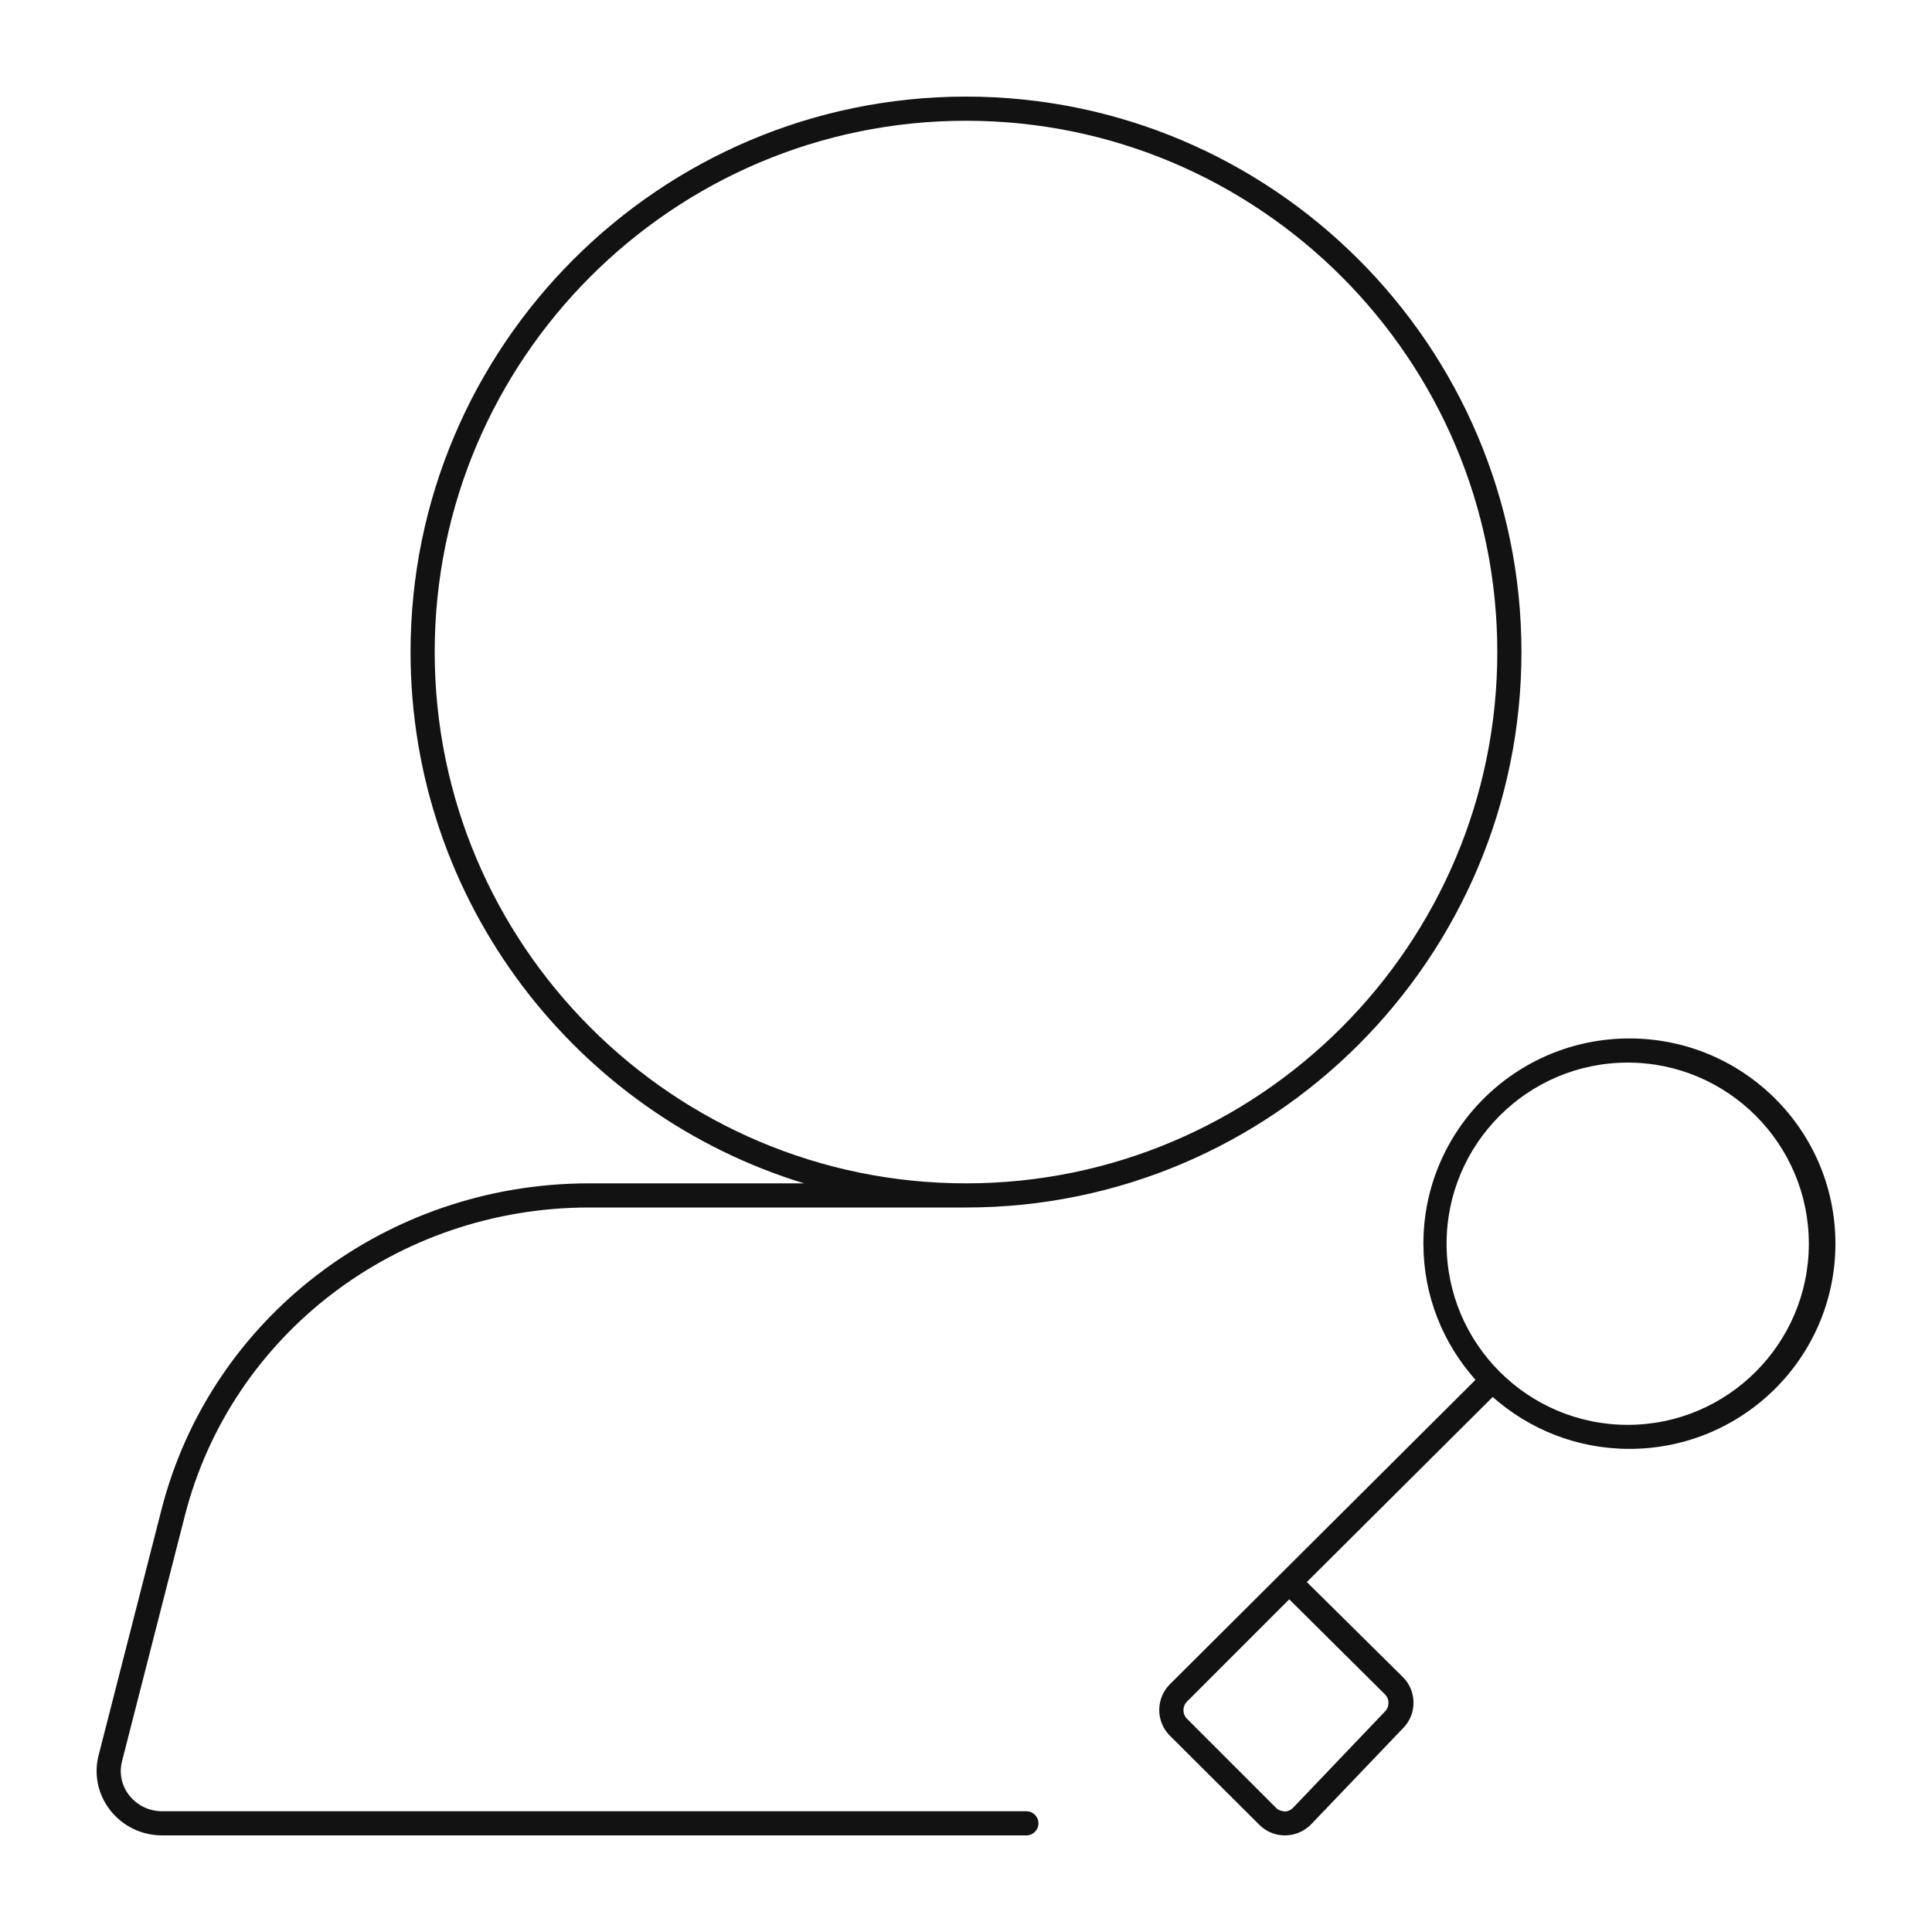<svg width="80" height="80" viewBox="0 0 80 80" fill="none" xmlns="http://www.w3.org/2000/svg">
<path fill-rule="evenodd" clip-rule="evenodd" d="M42.5 75C42.776 75 43 75.224 43 75.5C43 75.776 42.776 76 42.5 76H6.72C5.863 76 5.075 75.617 4.557 74.949C4.053 74.301 3.88 73.475 4.083 72.684L6.688 62.505C8.725 54.554 16.004 49 24.393 49H33.294C23.873 46.123 17 37.351 17 27C17 14.317 27.317 4 40 4C52.682 4 63 14.317 63 27C63 39.683 52.682 50 40 50H24.393C16.461 50 9.579 55.244 7.657 62.753L5.052 72.932C4.926 73.421 5.033 73.933 5.347 74.336C5.674 74.758 6.175 75 6.72 75H42.5ZM18 27C18 39.131 27.869 49 40 49C52.131 49 62 39.131 62 27C62 14.869 52.131 5 40 5C27.869 5 18 14.869 18 27ZM59.9 51.5C59.9 55.636 63.264 59 67.4 59C71.536 59 74.9 55.636 74.9 51.5C74.9 47.364 71.536 44 67.4 44C63.264 44 59.9 47.364 59.9 51.5ZM57.355 70.862C57.544 70.666 57.541 70.351 57.348 70.16L53.384 66.224L49.15 70.46C48.955 70.655 48.955 70.975 49.15 71.17L52.84 74.86C52.935 74.956 53.04 74.986 53.19 75.01C53.326 75.009 53.456 74.947 53.55 74.85L57.355 70.862ZM58.94 51.497C58.94 46.805 62.759 43 67.471 43C72.182 43 76.001 46.805 76.001 51.497C76.001 56.19 72.182 59.995 67.471 59.995C65.296 59.995 63.316 59.18 61.81 57.846L54.113 65.509L58.088 69.442C58.669 70.016 58.679 70.962 58.109 71.548L54.293 75.54C54.009 75.831 53.625 75.996 53.219 76H53.209C52.806 76 52.43 75.844 52.145 75.56L48.442 71.871C47.855 71.286 47.855 70.327 48.442 69.742L61.097 57.136C59.758 55.635 58.94 53.664 58.94 51.497Z" fill="#121212"/>
</svg>
